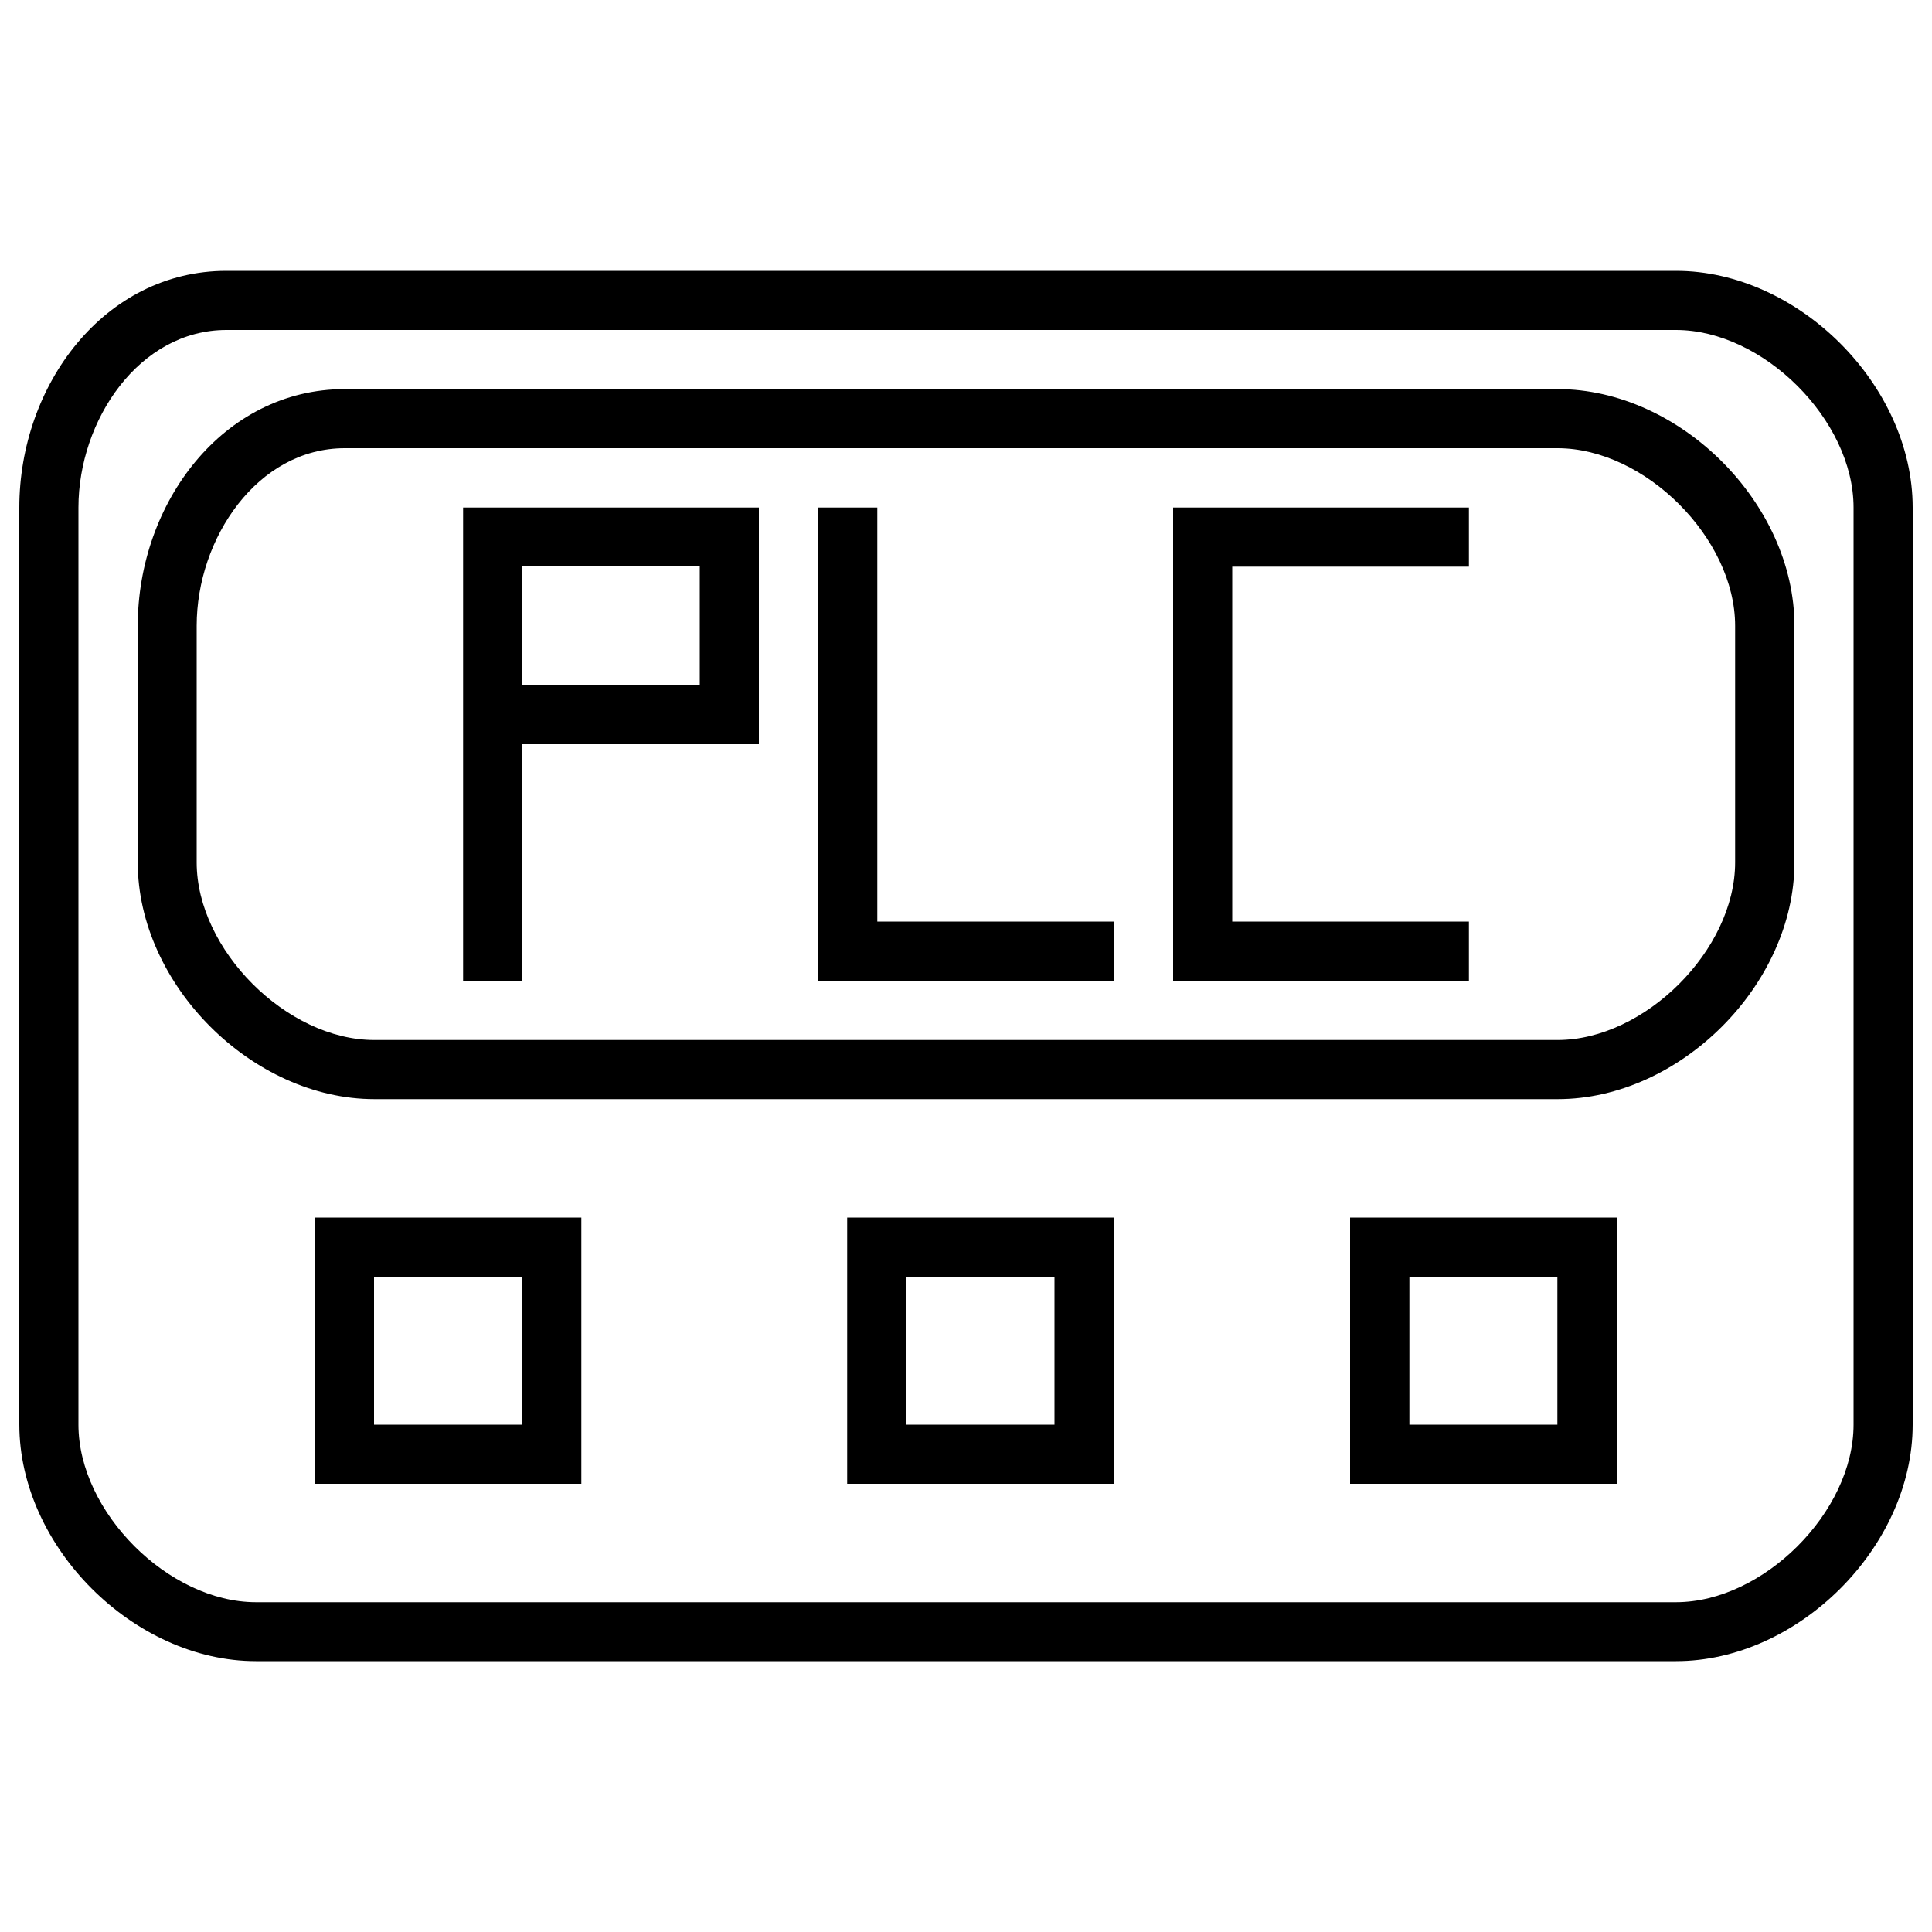 <?xml version="1.0" encoding="utf-8"?>
<!-- Svg Vector Icons : http://www.onlinewebfonts.com/icon -->
<!DOCTYPE svg PUBLIC "-//W3C//DTD SVG 1.1//EN" "http://www.w3.org/Graphics/SVG/1.1/DTD/svg11.dtd">
<svg version="1.1" xmlns="http://www.w3.org/2000/svg" xmlns:xlink="http://www.w3.org/1999/xlink" x="0px" y="0px" viewBox="0 0 1000 1000" enable-background="new 0 0 1000 1000" xml:space="preserve">
<g><path d="M867.5,859.8h-735C69.3,859.8,10,800.7,10,737.3V262.7c0-63.4,44-122.5,107.2-122.5h750.3c63.2,0,122.5,59.1,122.5,122.5v474.7C990,800.7,930.7,859.8,867.5,859.8z M959.4,262.7c0-45.3-46.8-91.9-91.9-91.9H117.2c-45.1,0-76.6,46.6-76.6,91.9v474.7c0,45.3,46.7,91.9,91.9,91.9h735c45.1,0,91.9-46.6,91.9-91.9V262.7L959.4,262.7z M806.3,568.9H193.8c-63.2,0-122.5-59.2-122.5-122.5V323.9c0-63.4,44-122.5,107.2-122.5h627.8c63.2,0,122.5,59.1,122.5,122.5v122.5C928.8,509.8,869.4,568.9,806.3,568.9z M898.1,323.9c0-45.3-46.7-91.9-91.9-91.9H178.4c-45.1,0-76.6,46.6-76.6,91.9v122.5c0,45.3,46.7,91.9,91.9,91.9h612.5c45.1,0,91.9-46.6,91.9-91.9V323.9z M637.8,507.7h-30.6v-245l0,0h30.6h122.5v30.6H637.8V477h122.5v30.6L637.8,507.7L637.8,507.7z M454.1,507.7h-30.6v0V477V262.7h30.6V477h122.5v30.6L454.1,507.7L454.1,507.7z M270.3,507.7h-30.6V385.2l0,0V262.7h153.1v122.5H270.3V507.7z M362.2,354.5v-61.3h-91.9v61.3H362.2z M300.9,768h-138V630.2h138V768z M270.2,660.8h-76.6v76.6h76.6V660.8z M576.5,768h-138V630.2h138V768z M545.8,660.8h-76.6v76.6h76.6V660.8z M836.8,768h-138V630.2h138L836.8,768L836.8,768z M806.1,660.8h-76.6v76.6h76.6V660.8z"/></g>
</svg>